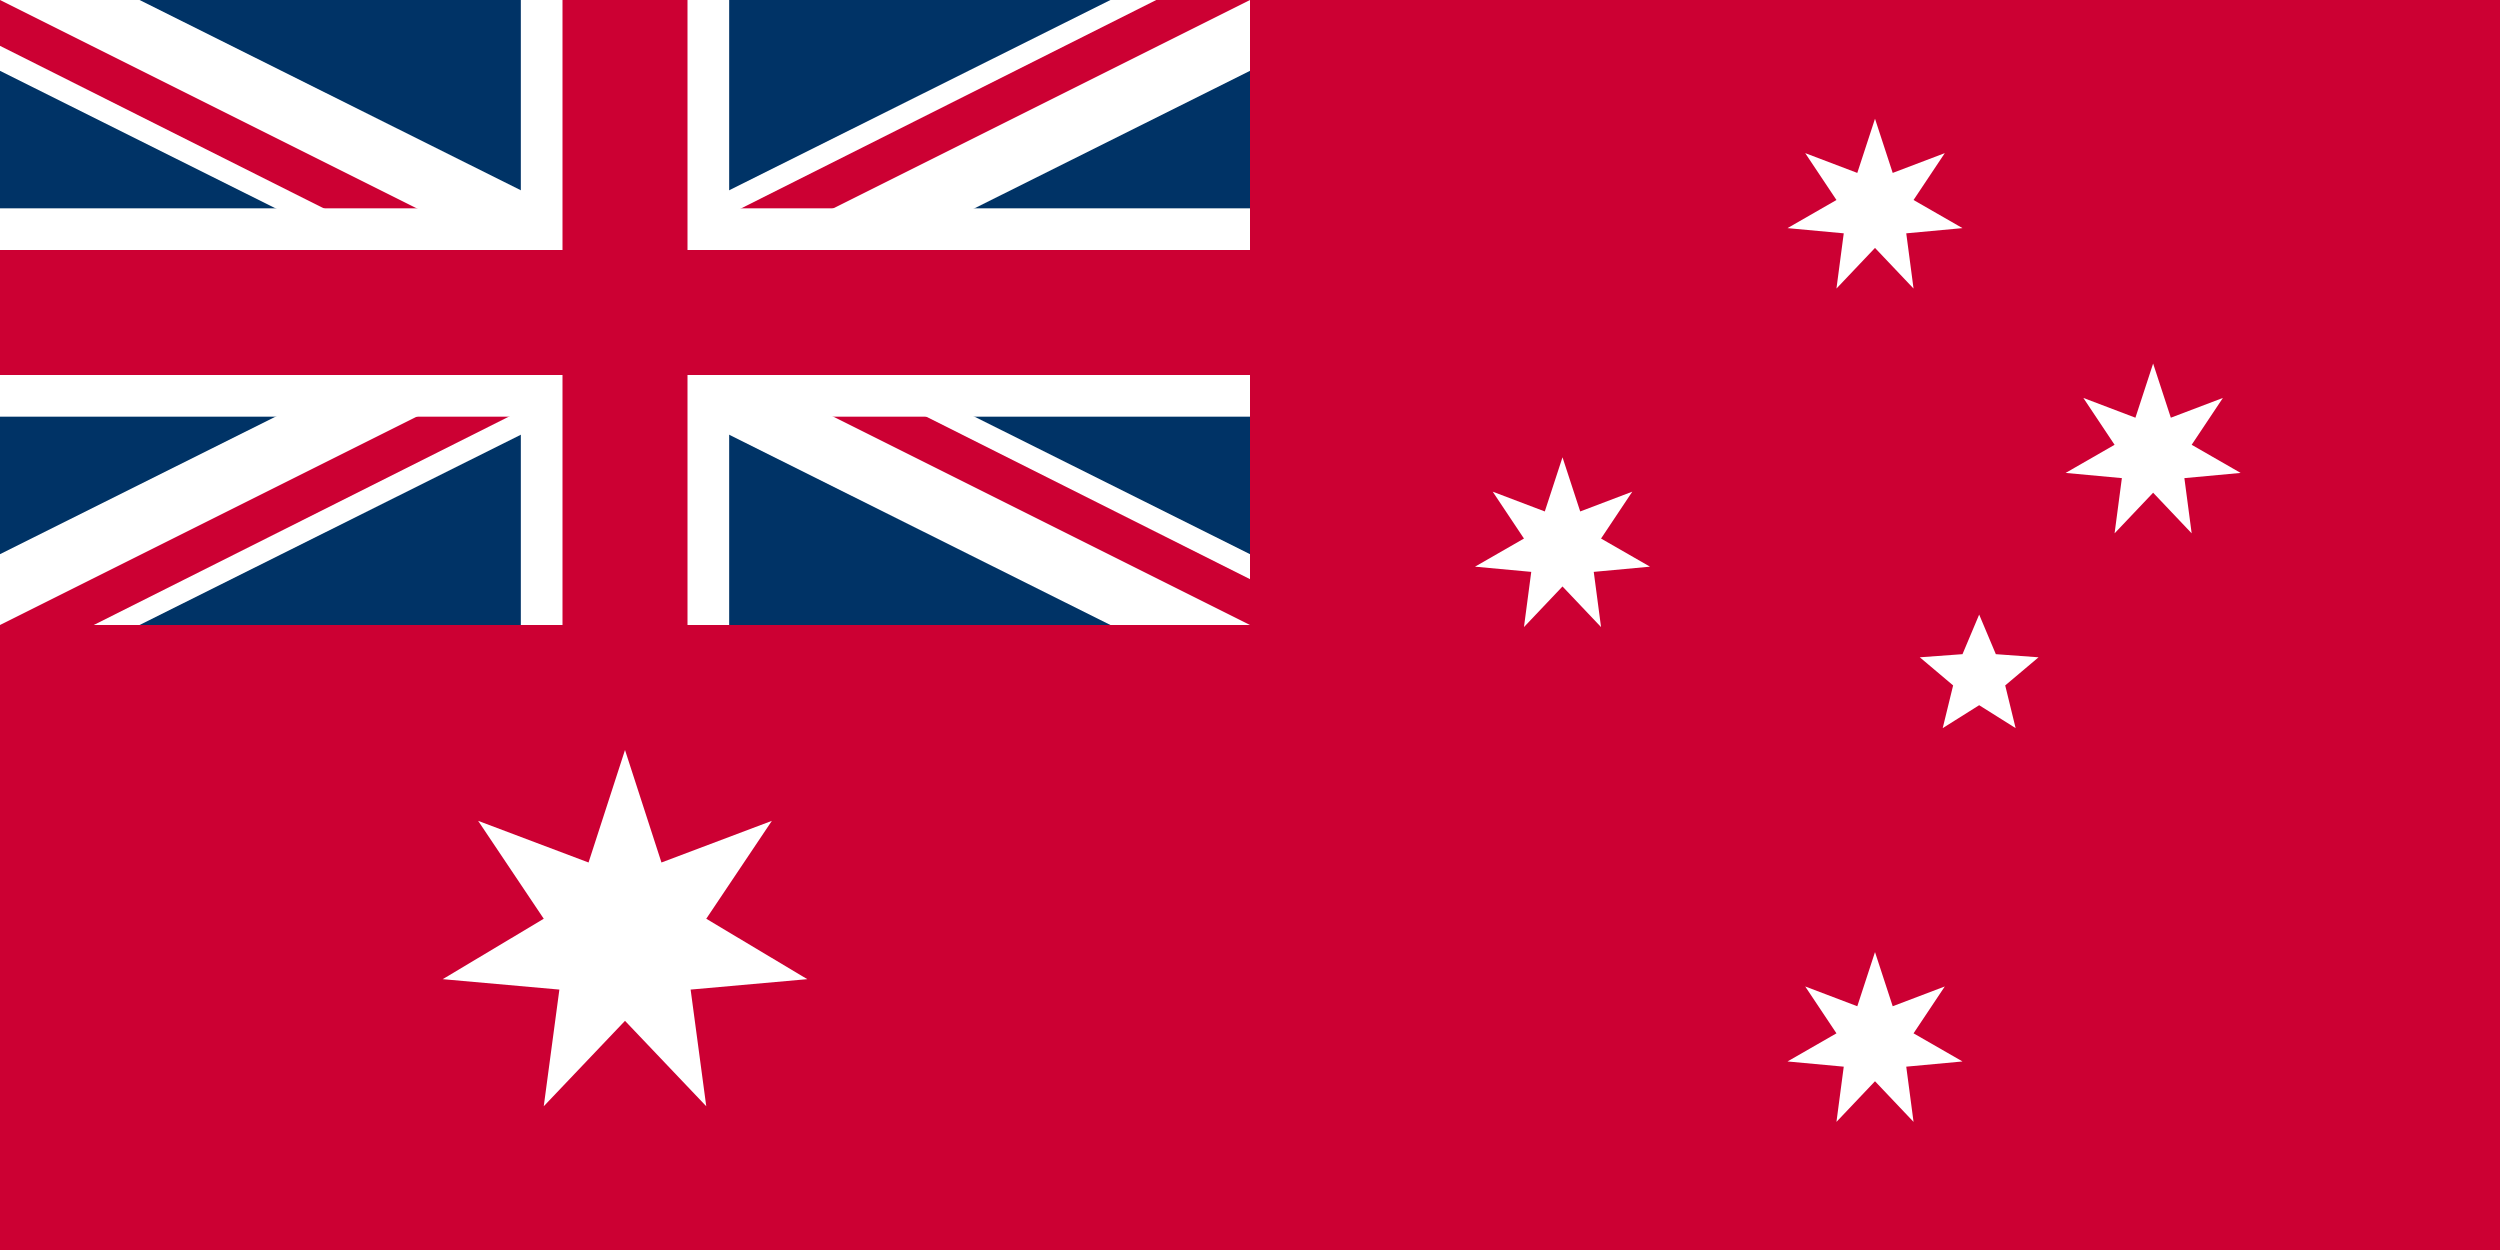 <svg xmlns="http://www.w3.org/2000/svg"
		xmlns:xlink="http://www.w3.org/1999/xlink"
		viewBox="0 0 240 120"
		width="480" height="240"
>
	<title>Australian Civil Ensign</title>
	<desc>
	</desc>
	<defs>
		<style type="text/css">
			.blue {
				fill: #003366;
				stroke: none;
			}
			.red {
				fill: #CC0033;
				stroke: none;
			}
			.white {
				fill: #FFFFFF;
				stroke: none;
			}
		</style>

		<path id="star7"
				d="M0,-8.6  L-1.7,-3.4  L-6.7,-5.3  L-3.7,-0.8  L-8.4,1.9  L-3.0,2.4  
				L-3.7,7.7  L-0.0,3.8  L3.7,7.7  L3.0,2.4  L8.4,1.9  L3.7,-0.8  
				L6.7,-5.3  L1.7,-3.4  L0.0,-8.6  Z"
				fill="white" stroke="none"
		/>

		<!--
			Union Flag instructions from
			http://www.jdawiseman.com/papers/union-jack/union-jack.html#correct-construction
		-->
		<g id="unionflag">
			<rect class="blue" x="-30" y="-15" width="60" height="30"/>
			<path class="white" d="M-30,-15 H-23.3 L30,11.6 V15 H23.3 L-30,-11.6 Z"/>
			<path class="white" d="M-30,15 H-23.3 L30,-11.6 V-15 H23.3 L-30,11.6 Z"/>
			<path class="red" d="M-30,-15 V-12.8 L-4.5,0 H0 Z
					M30,15 V12.8 L4.5,0 H0 Z
					M30,-15 H25.5 L0,-2.2 V0 Z
					M-30,15 H-25.5 L0,2.2 V0 Z"/>
			<path class="white" d="M-30,-5 H-5 V-15 H5 V-5
					H30 V5 H5 V15 H-5 V5 H-30 Z"/>
			<path class="red"
					d="M-30,-3 L-3,-3 -3,-15 3,-15, 3,-3
					30,-3 30,3, 3,3,  3,15, -3,15, -3,3, -30,3 Z"/>
		</g>
	</defs>

	<rect class="red" x="0" y="0" width="240" height="120"
			fill="#003366" stroke="none"/>
	<use xlink:href="#unionflag" x="30" y="15" transform="scale(2)"/>

	<!-- Federation star -->
	<path class="white" transform="translate(60, 90)" 
			d="M0,-18.0  L-3.5,-7.2  L-14.1,-11.2  L-7.8,-1.8  L-17.5,4.0  L-6.3,5.0  L-7.8,16.2  L-0.0,8.0  L7.8,16.2  L6.3,5.0  L17.5,4.0  L7.8,-1.8  L14.1,-11.2  L3.5,-7.2  L0.0,-18.0  Z"
	/>

	<g class="white">
		<!-- Alpha (bottom) -->
		<use xlink:href="#star7" x="180" y="100"/>

		<!-- Beta (left) -->
		<use xlink:href="#star7" x="150" y="52.5"/>

		<!-- Gamma (top) -->
		<use xlink:href="#star7" x="180" y="20"/>

		<!-- Delta (right) -->
		<use xlink:href="#star7" x="206.7" y="43.5"/>

		<!-- Epsilon (5 points) -->
		<path transform="translate(190,65)"
			
d="M0,-6.0  L-1.6,-2.2  L-5.7,-1.9  L-2.5,0.8  L-3.5,4.9  L-0.0,2.7  L3.5,4.9  L2.5,0.8  L5.7,-1.9  L1.6,-2.2  L0.0,-6.0  Z"
		/>
	</g>
</svg>